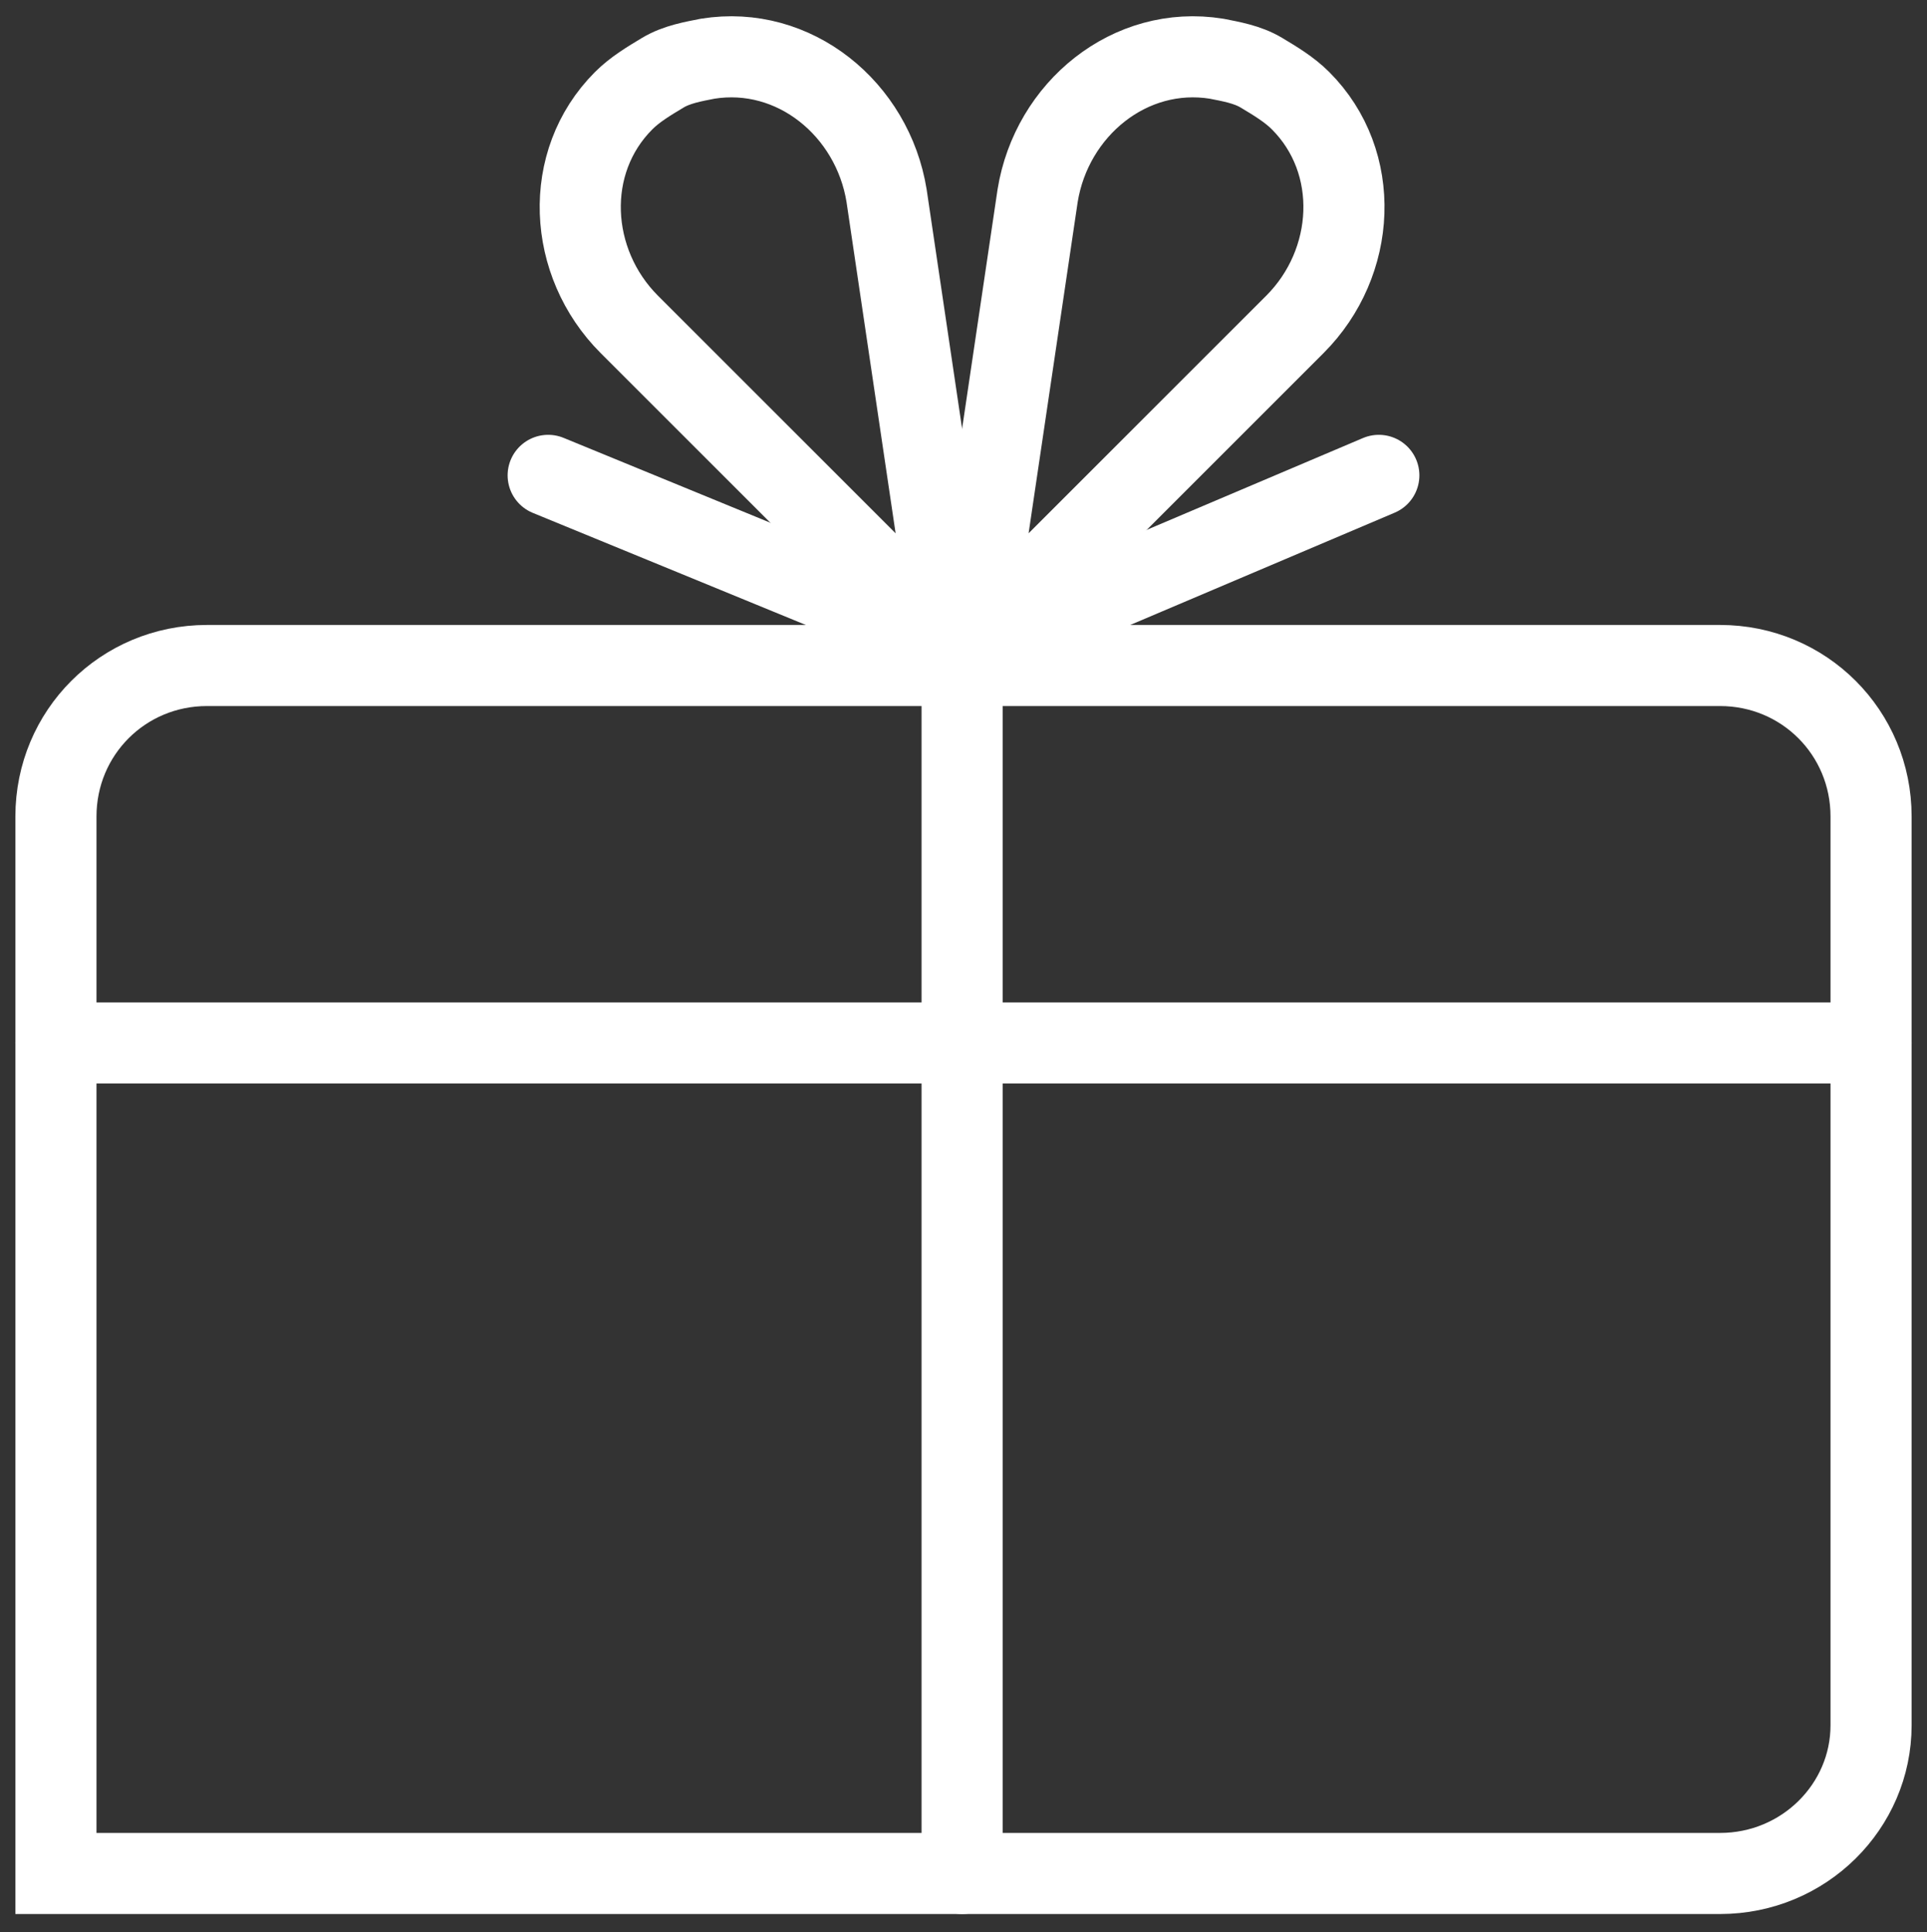 <?xml version="1.0" encoding="utf-8"?>
<!-- Generator: Adobe Illustrator 21.1.0, SVG Export Plug-In . SVG Version: 6.00 Build 0)  -->
<svg version="1.1" id="Isolation_Mode" xmlns="http://www.w3.org/2000/svg" xmlns:xlink="http://www.w3.org/1999/xlink" x="0px"
	 y="0px" viewBox="0 0 68.9 69.1" style="enable-background:new 0 0 68.9 69.1;" xml:space="preserve">
<rect x="0" y="0" width="68.9" height="69.1" fill="#333333" stroke="none"/>
<path style="fill:none;stroke:#ffffff;stroke-width:2.9;stroke-linecap:round;stroke-miterlimit:10;" d="M61.5,67H2V29.2
	c0-3,2.4-5.4,5.4-5.4h54.1c3,0,5.4,2.4,5.4,5.4v32.5C66.9,64.6,64.5,67,61.5,67z"/>
<path style="fill:none;stroke:#ffffff;stroke-width:2.9;stroke-linecap:round;stroke-linejoin:round;stroke-miterlimit:10;" d="
	M22.5,11.6c-2.2-2.2-2.4-5.8-0.2-8c0.4-0.4,0.9-0.7,1.4-1c0.5-0.3,1.1-0.4,1.6-0.5c3.1-0.5,5.9,1.8,6.4,4.9l2.4,16.2L22.5,11.6z"/>
<path style="fill:none;stroke:#ffffff;stroke-width:2.9;stroke-linecap:round;stroke-linejoin:round;stroke-miterlimit:10;" d="
	M46.3,11.6c2.2-2.2,2.4-5.8,0.2-8c-0.4-0.4-0.9-0.7-1.4-1c-0.5-0.3-1.1-0.4-1.6-0.5c-3.1-0.5-5.9,1.8-6.4,4.9l-2.4,16.2L46.3,11.6z"
	/>
<polyline style="fill:none;stroke:#ffffff;stroke-width:2.9;stroke-linecap:round;stroke-miterlimit:10;" points="19.6,17
	34.7,23.2 49.3,17 "/>
<line style="fill:none;stroke:#ffffff;stroke-width:2.9;stroke-linecap:round;stroke-miterlimit:10;" x1="2" y1="37.3" x2="66.9" y2="37.3"/>
<line style="fill:none;stroke:#ffffff;stroke-width:2.9;stroke-linecap:round;stroke-miterlimit:10;" x1="34.4" y1="23.8" x2="34.4" y2="67"/>
</svg>
